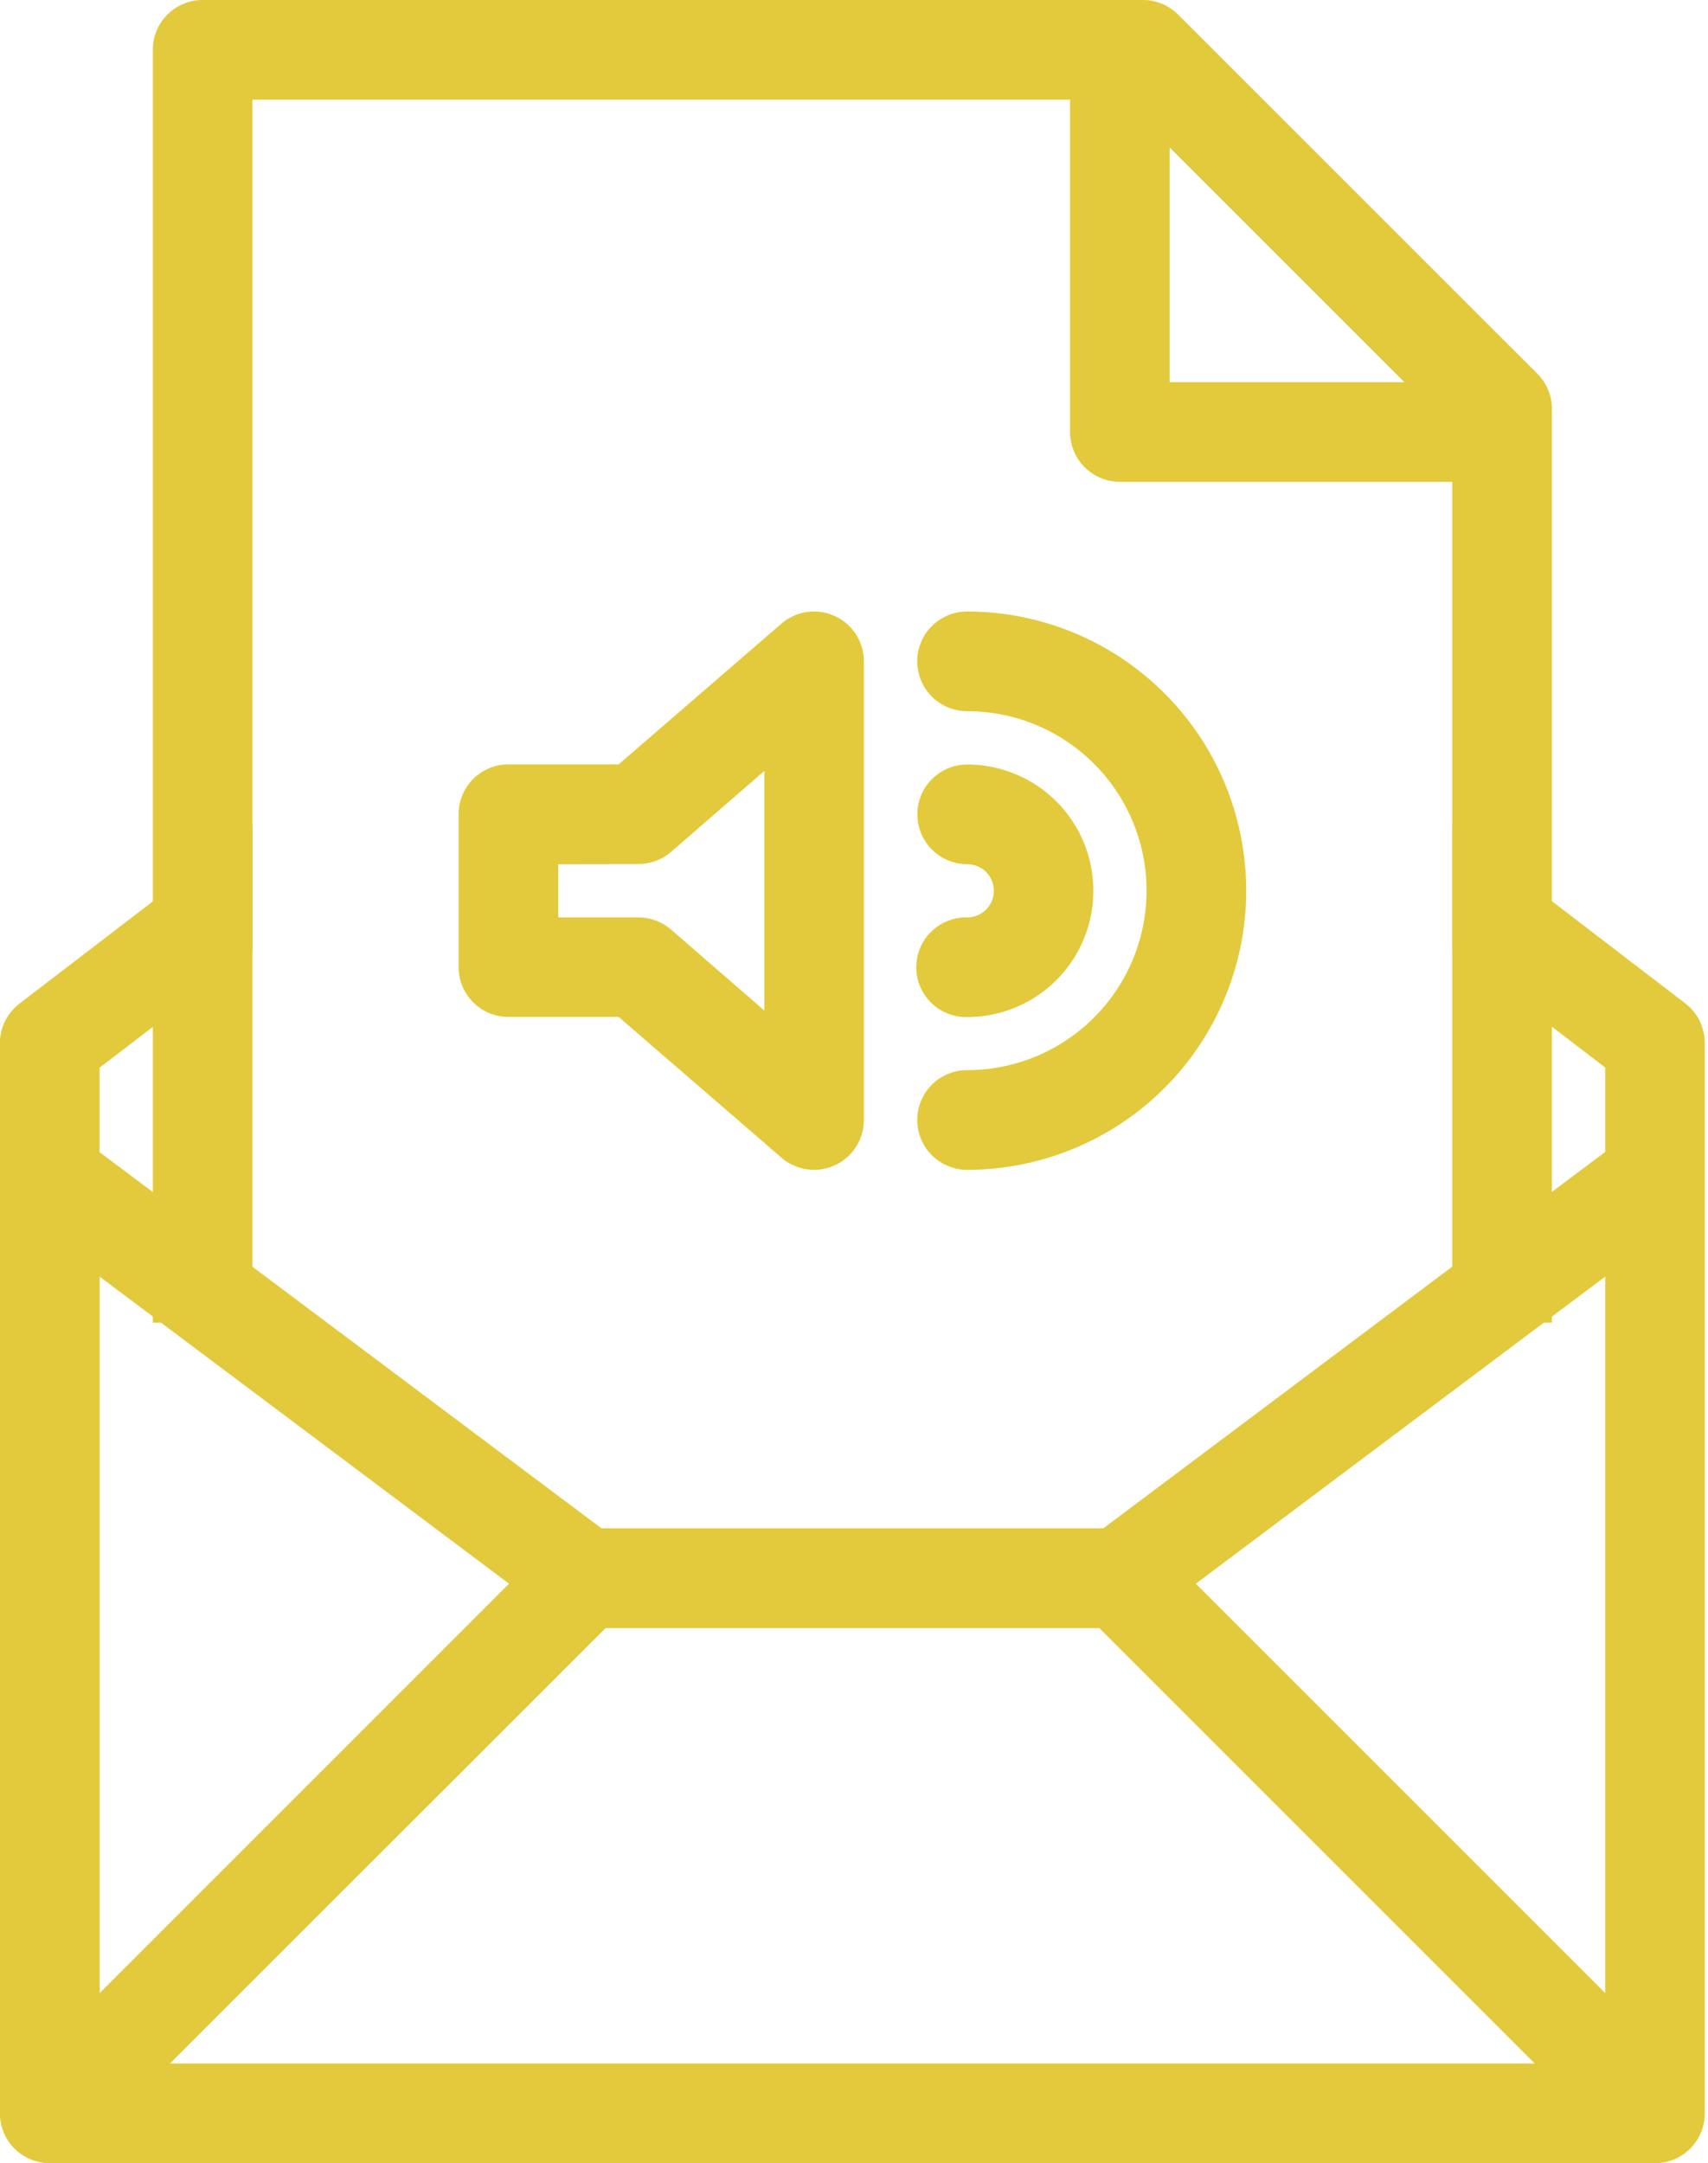 <svg xmlns="http://www.w3.org/2000/svg" width="55.18" height="69.883" viewBox="0 0 55.18 69.883">
  <g id="noun-audio-254788" transform="translate(-144.293 -18.289)">
    <path id="Path_87" data-name="Path 87" d="M256.67,174.16V179.1a1.234,1.234,0,0,0,1.235,1.235h3.7l5.363,4.636a1.235,1.235,0,0,0,2.045-.932V169.221a1.235,1.235,0,0,0-2.045-.932l-5.363,4.636h-3.7a1.235,1.235,0,0,0-1.235,1.235Zm5.433,1.235a1.235,1.235,0,0,0,.81-.3l3.634-3.154v9.384l-3.634-3.154a1.235,1.235,0,0,0-.81-.3h-2.964v-2.47Zm14.323,1.235a3.7,3.7,0,0,0-3.7-3.7,1.235,1.235,0,0,0,0,2.47,1.235,1.235,0,0,1,0,2.47,1.235,1.235,0,1,0,0,2.469,3.7,3.7,0,0,0,3.7-3.7Zm4.939,0a8.643,8.643,0,0,0-8.643-8.643,1.235,1.235,0,0,0,0,2.47,6.173,6.173,0,1,1,0,12.347,1.235,1.235,0,0,0,0,2.47,8.643,8.643,0,0,0,8.643-8.643Z" transform="translate(-97.186 -129.567)" fill="#e3ca3c" stroke="#e3ca3c" stroke-width="0.75" fill-rule="evenodd"/>
    <path id="Path_88" data-name="Path 88" d="M198.863,228.8a1.252,1.252,0,0,1,.131.568v34.558a1.234,1.234,0,0,1-1.235,1.235H145.9a1.234,1.234,0,0,1-1.235-1.235V229.365a1.238,1.238,0,0,1,.123-.551,1.263,1.263,0,0,1,.371-.45l6.915-5.3v3.112l-4.939,3.784v3.1L163.6,245.4h16.463l16.463-12.347v-3.1l-4.939-3.784v-3.112l6.915,5.3a1.235,1.235,0,0,1,.362.433Zm-37.554,17.974-14.171,14.171v-24.8Zm2.392,1.1h16.262l14.816,14.816h-45.9Zm18.654-1.1,14.171-10.629v24.8Z" transform="translate(0 -177.361)" fill="#e3ca3c" stroke="#e3ca3c" stroke-width="0.75" fill-rule="evenodd"/>
    <path id="Path_89" data-name="Path 89" d="M226.451,31.5a1.235,1.235,0,0,0-.362-.873L214.483,19.025a1.234,1.234,0,0,0-.873-.361H183.236A1.234,1.234,0,0,0,182,19.9V60.644h2.47V21.133h27.163V32.245a1.235,1.235,0,0,0,1.234,1.235h11.112V60.643h2.47ZM214.1,31.011V22.146l8.865,8.865Z" transform="translate(-32.395)" fill="#e3ca3c" stroke="#e3ca3c" stroke-width="0.75" fill-rule="evenodd"/>
  </g>
</svg>
